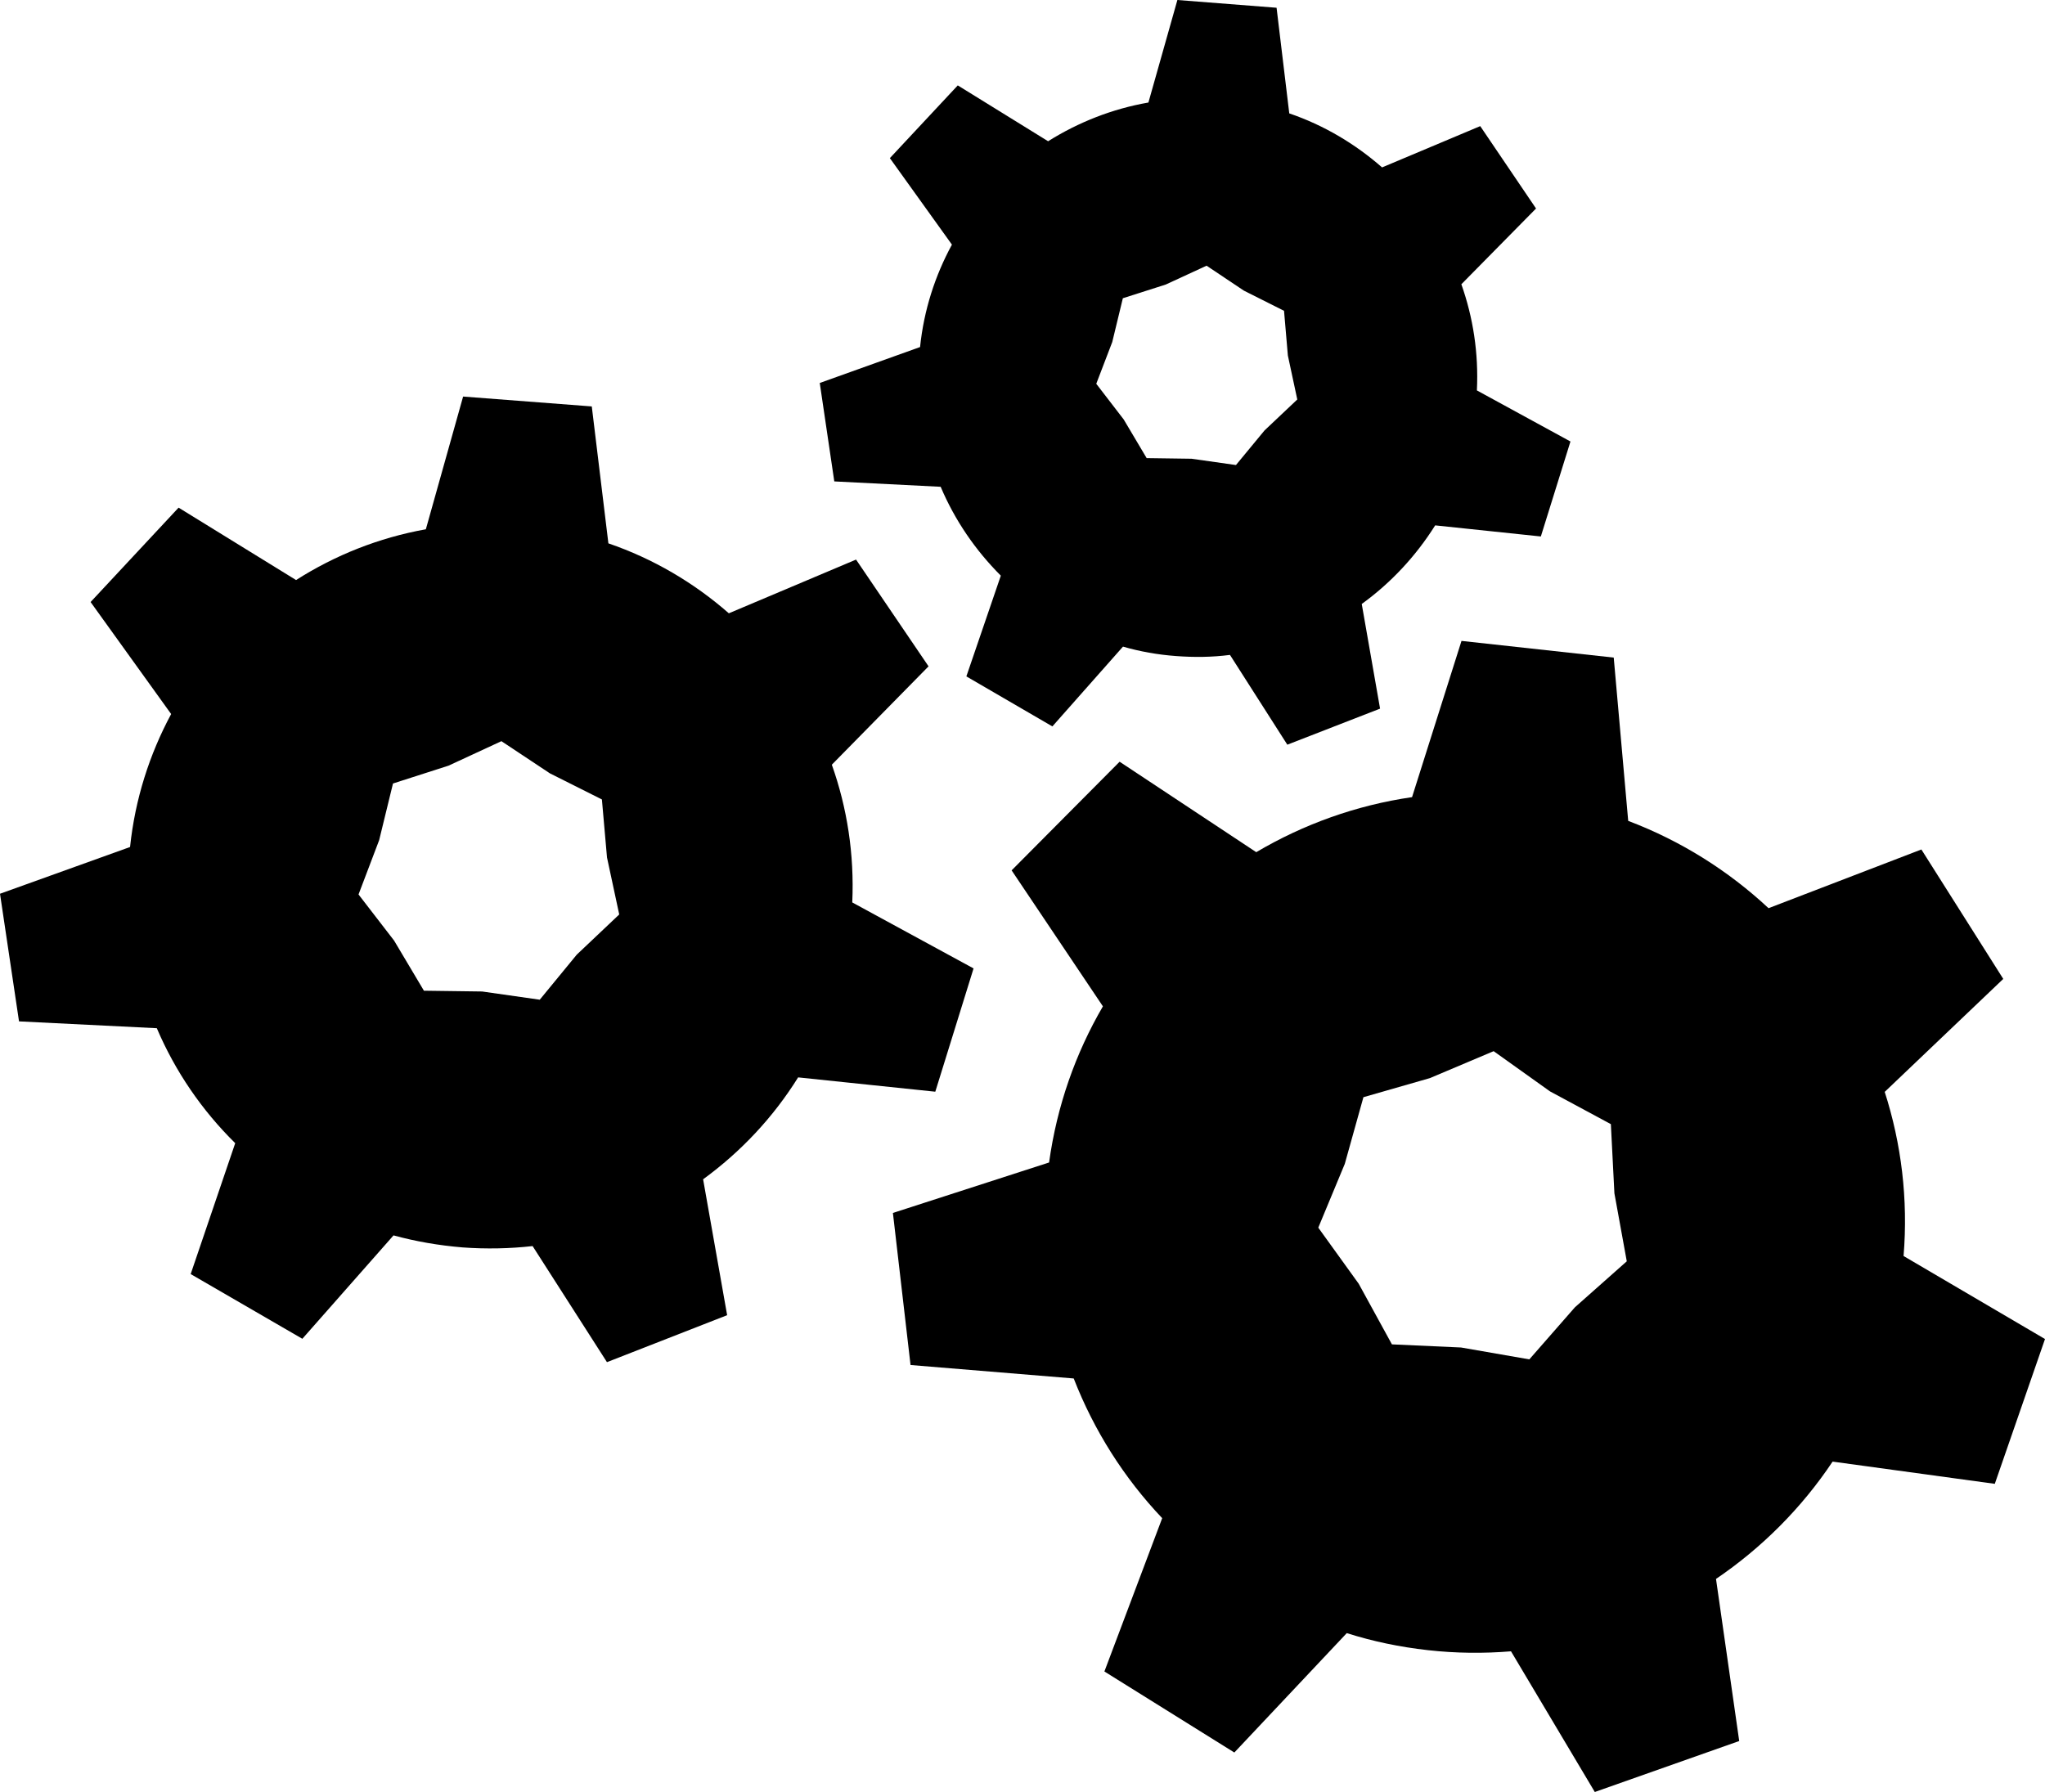<?xml version="1.0" encoding="utf-8"?>
<!-- Generator: Adobe Illustrator 15.1.0, SVG Export Plug-In . SVG Version: 6.00 Build 0)  -->
<!DOCTYPE svg PUBLIC "-//W3C//DTD SVG 1.1//EN" "http://www.w3.org/Graphics/SVG/1.1/DTD/svg11.dtd">
<svg version="1.1" id="Layer_1" xmlns="http://www.w3.org/2000/svg" xmlns:xlink="http://www.w3.org/1999/xlink" x="0px" y="0px"
	 width="100px" height="87.637px" viewBox="0.777 5.106 100 87.637" enable-background="new 0.777 5.106 100 87.637"
	 xml:space="preserve">
<path d="M100.777,70.593l-6.916-4.06c0.229-2.786-0.111-5.505-0.922-8.027l5.797-5.525l-4.004-6.33l-7.474,2.871
	c-1.952-1.821-4.278-3.292-6.858-4.268c-0.002,0-0.003-0.001-0.004-0.002l-0.708-7.986l-7.444-0.816l-2.418,7.641
	c-2.732,0.396-5.312,1.329-7.616,2.69c0,0.001-0.002,0.001-0.002,0.002l-6.682-4.424l-5.281,5.313l4.464,6.651
	c-1.338,2.294-2.247,4.86-2.632,7.636l-7.637,2.468l0.862,7.437l7.981,0.658c0,0.002,0,0.003,0,0.003
	c0.988,2.538,2.459,4.864,4.325,6.829l-2.826,7.498l6.354,3.963l5.498-5.839c1.273,0.404,2.59,0.68,3.972,0.834
	c1.371,0.154,2.731,0.164,4.059,0.056l4.097,6.88l7.062-2.493l-1.135-7.927c2.236-1.517,4.188-3.468,5.701-5.737v-0.001l7.932,1.087
	L100.777,70.593z M72.223,71.007l-3.381-0.153l-1.624-2.964l-1.977-2.744l1.296-3.119l0.911-3.261l3.249-0.933l3.119-1.318
	l2.755,1.966l2.977,1.603l0.173,3.381l0.605,3.327l-2.537,2.25l-2.228,2.546L72.223,71.007z"/>
<path d="M45.768,22.079l-4.905,1.757l0.711,4.814l5.202,0.263v0.001c0.691,1.635,1.701,3.106,2.941,4.345l-1.685,4.927l4.206,2.446
	l3.453-3.902h0.001c0.837,0.243,1.703,0.395,2.592,0.461c0.899,0.067,1.768,0.057,2.634-0.055h0.005l2.804,4.39l4.535-1.763
	l-0.896-5.119c1.426-1.031,2.643-2.337,3.589-3.841c0.001-0.001,0.001-0.003,0.002-0.003l5.167,0.543l1.448-4.645L72.997,24.2
	c0-0.001,0-0.003,0-0.005c0.088-1.823-0.187-3.568-0.758-5.181c-0.001-0.002-0.001-0.004-0.002-0.006l3.652-3.705l-2.729-4.029
	l-4.8,2.019c-1.314-1.15-2.839-2.062-4.538-2.642l-0.621-5.166l-4.85-0.379l-1.417,5.014c-1.767,0.307-3.427,0.967-4.898,1.889
	c-0.002,0.001-0.005,0.003-0.007,0.004l-4.417-2.731l-3.321,3.557l3.035,4.23v0.001C46.503,18.582,45.955,20.269,45.768,22.079z
	 M55.166,21.833l0.518-2.141l2.097-0.67l1.998-0.922l1.822,1.219l1.965,0.987l0.187,2.185l0.461,2.152l-1.603,1.515l-1.396,1.691
	l-2.172-0.308l-2.195-0.031l-1.122-1.89l-1.342-1.745L55.166,21.833z"/>
<path d="M46.513,58.497l1.871-6.029l-5.931-3.227c0-0.002,0-0.005,0-0.008c0.104-2.353-0.252-4.627-1-6.728l4.73-4.811l-3.545-5.221
	L36.417,35.1c-1.7-1.49-3.688-2.666-5.89-3.421l-0.812-6.696L23.423,24.5l-1.822,6.491c-0.002,0.001-0.004,0.001-0.005,0.001
	c-2.294,0.411-4.438,1.269-6.341,2.482L9.51,29.933l-4.303,4.616l3.939,5.478c-1.055,1.963-1.763,4.151-2.009,6.503l-6.36,2.286
	l0.93,6.242l6.738,0.334c0.001,0,0.001,0.002,0.002,0.004c0.901,2.112,2.206,4.017,3.832,5.618l0,0l-2.178,6.402l5.461,3.165
	l4.458-5.057c1.082,0.296,2.207,0.491,3.372,0.588c1.166,0.085,2.308,0.061,3.425-0.064c0.001,0,0.003,0,0.005,0l3.635,5.676
	l5.877-2.297l-1.175-6.646c1.848-1.348,3.425-3.026,4.645-4.982c0,0,0-0.002,0.001-0.002L46.513,58.497z M24.352,53.596
	l-2.845-0.038l-1.458-2.45l-1.74-2.257l1.009-2.657l0.676-2.77l2.715-0.872l2.587-1.198l2.373,1.575l2.541,1.275l0.249,2.837
	l0.598,2.788l-2.077,1.966l-1.809,2.203L24.352,53.596z"/>
</svg>
